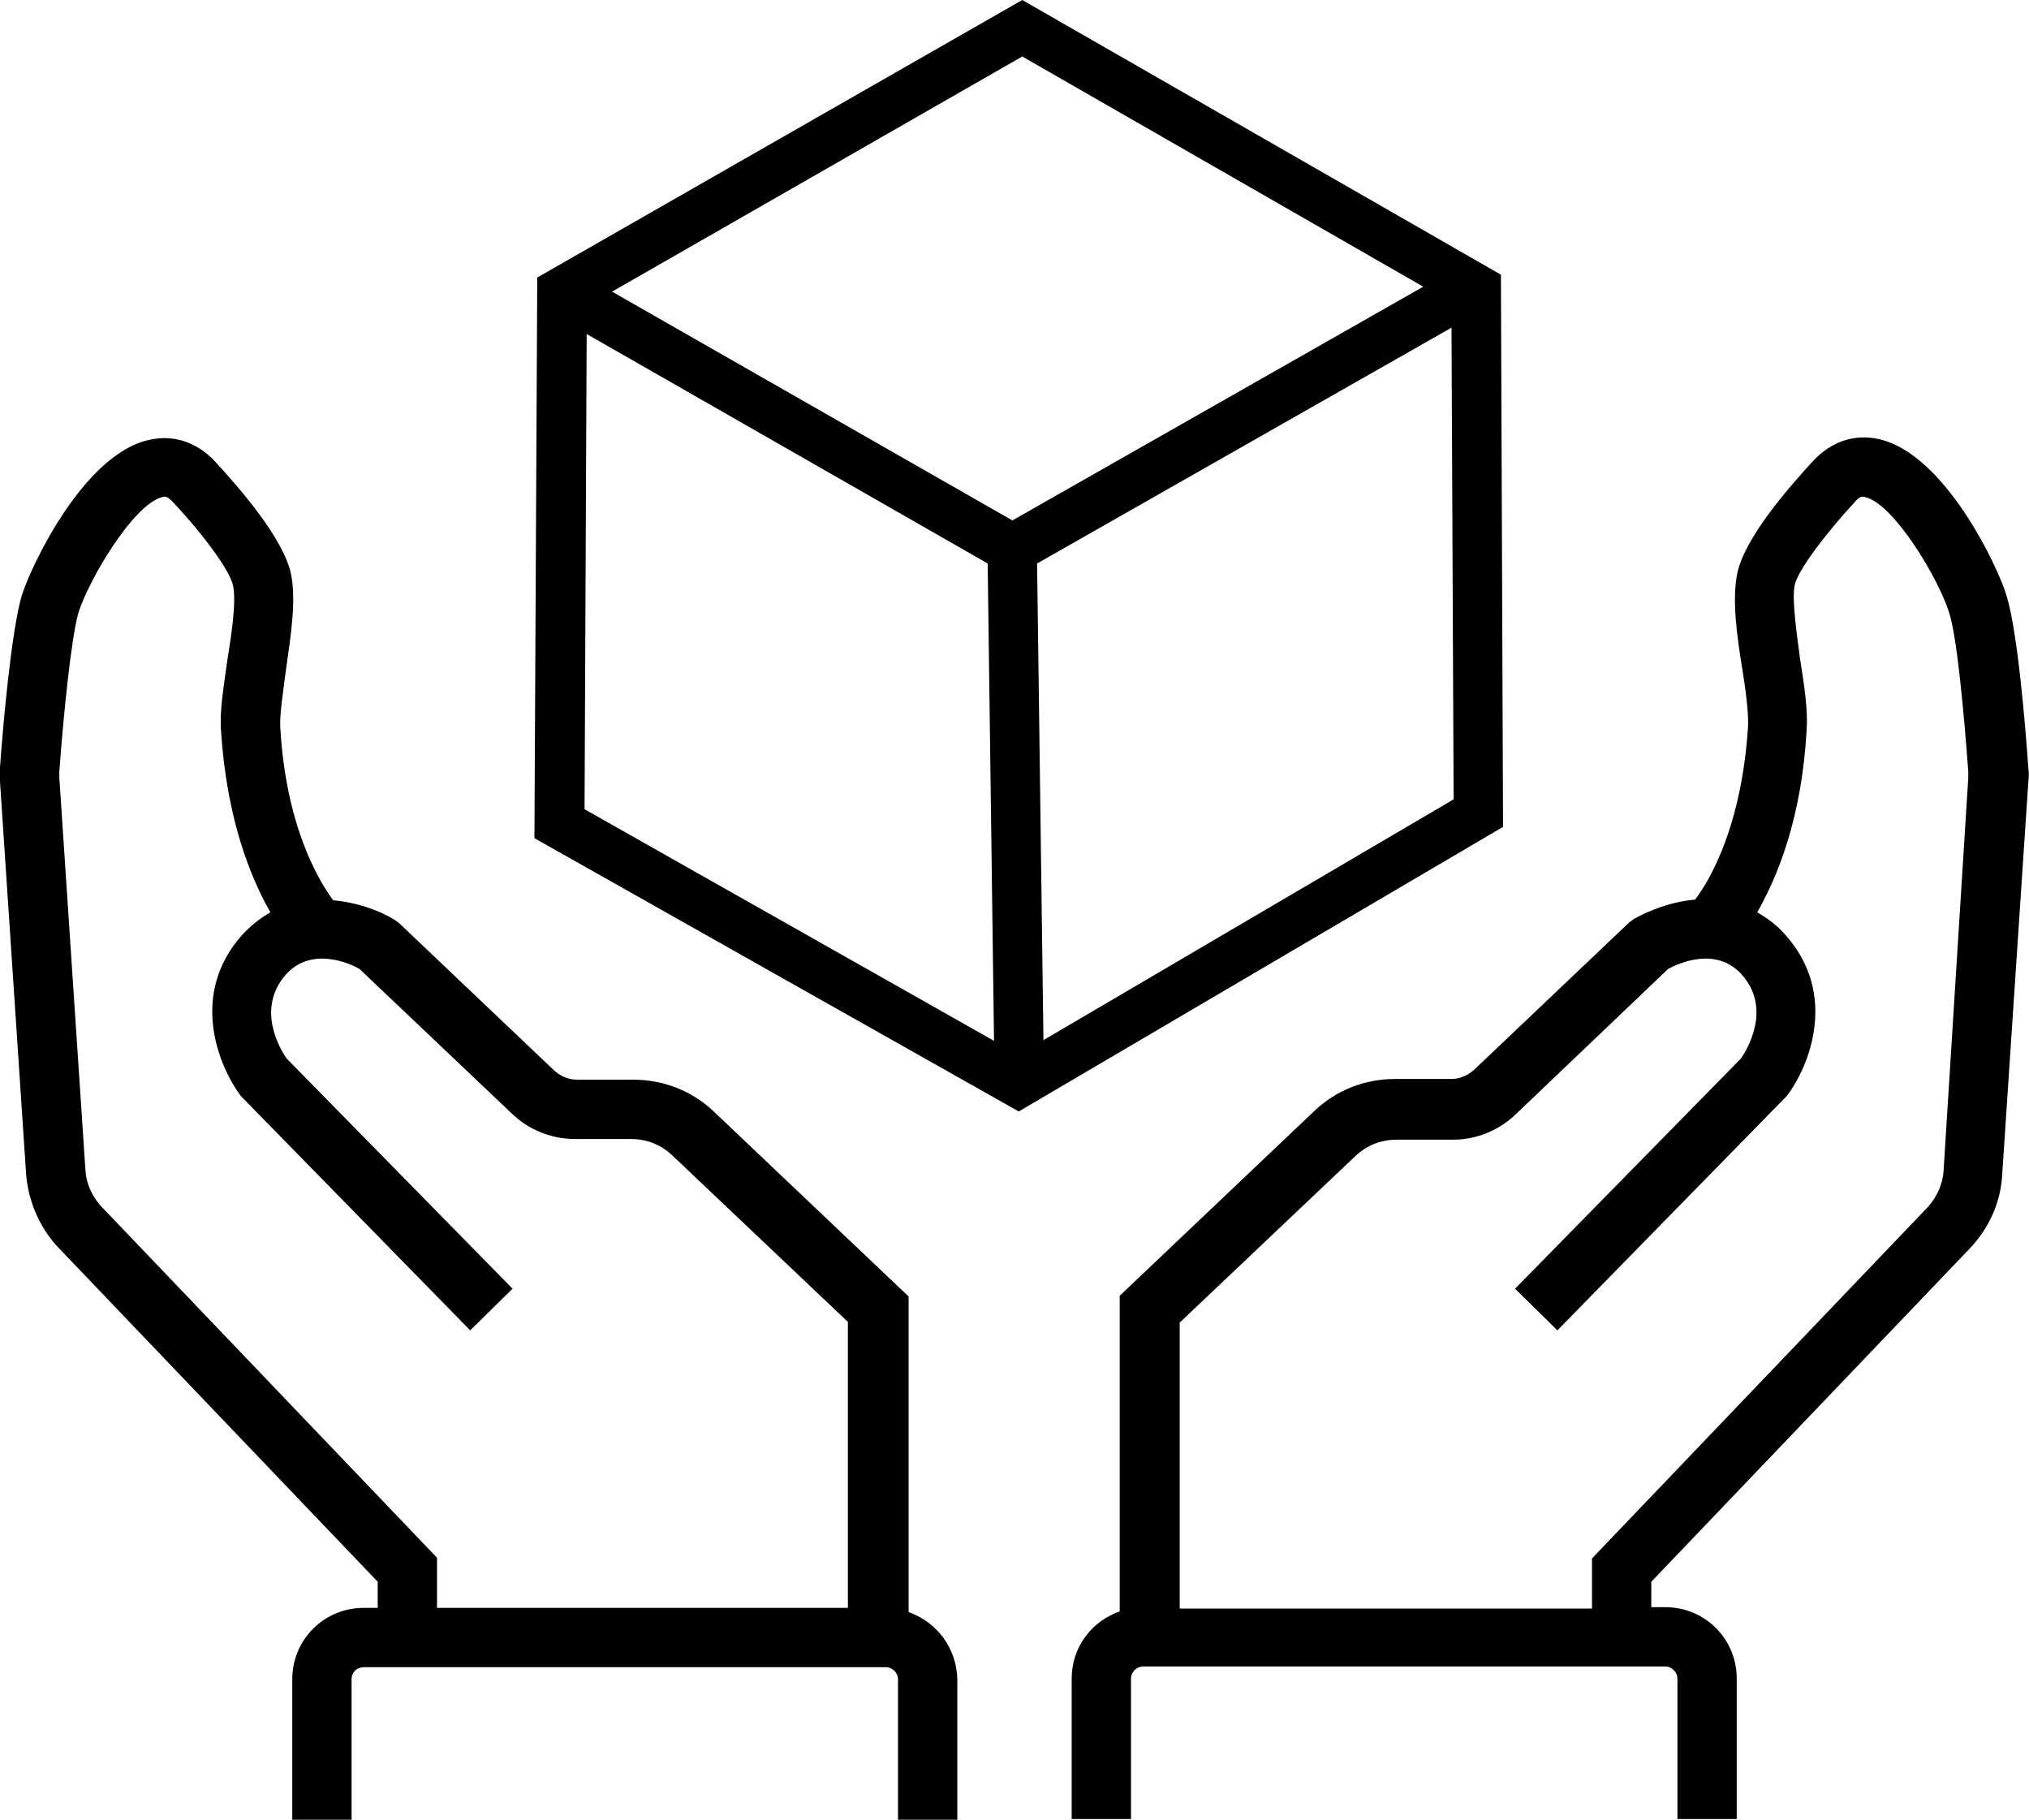 <?xml version="1.0" encoding="utf-8"?>
<!-- Generator: Adobe Illustrator 23.1.1, SVG Export Plug-In . SVG Version: 6.00 Build 0)  -->
<svg version="1.1" id="Layer_1" xmlns="http://www.w3.org/2000/svg" xmlns:xlink="http://www.w3.org/1999/xlink" x="0px" y="0px"
	 viewBox="0 0 287.4 257.7" style="enable-background:new 0 0 287.4 257.7;" xml:space="preserve">
<g>
	<path d="M128.7,228.3v-44.7l-27.5-26.1c-3.1-3-7.2-4.6-11.5-4.6h-8c-1.2,0-2.3-0.5-3.2-1.3l-22-20.9l-0.7-0.5
		c-2-1.2-5.1-2.4-8.6-2.7c-2-2.7-6.7-10.4-7.5-24.5c-0.1-1.8,0.4-5,0.8-8.1c0.7-4.9,1.5-10,0.7-13.7c-1.1-5-7.2-12-10.7-15.8
		c-2.6-2.8-5.9-3.9-9.4-3.1C11.9,64.3,4.4,80.1,3.1,84.3c-1.5,5-2.7,18.7-3.1,24.4c-0.1,0.7-0.1,1.3,0,2l3.7,55.6
		c0.3,3.7,1.8,7.3,4.3,10.1L53.5,224v3.7h-2c-5.6,0-10.1,4.5-10.1,10.1v19.9h8.4v-19.9c0-1,0.8-1.7,1.7-1.7h74
		c0.9,0,1.7,0.8,1.7,1.7v19.9h8.4v-19.9C135.5,233.4,132.7,229.7,128.7,228.3 M120.3,227.7H61.9v-7.1l-47.7-49.9
		c-1.2-1.4-2-3.1-2.1-5l-3.7-55.6c0-0.3,0-0.6,0-0.8c0.6-8.2,1.7-19,2.7-22.5c1.5-4.8,7.9-15.5,11.9-16.4c0.3-0.1,0.6-0.2,1.4,0.6
		c4.6,4.9,8.2,9.9,8.6,11.9c0.5,2.2-0.2,6.9-0.8,10.6c-0.5,3.7-1.1,7.1-0.9,9.9c0.8,12.6,4.2,20.9,7,25.8c-1.4,0.8-2.7,1.8-4,3.2
		c-7.5,8.4-3.4,18.5-0.2,22.8l32.5,33.2l6-5.9l-32-32.6c-0.9-1.3-4.4-7-0.1-11.9c3.6-4,9-1.6,10.4-0.8l21.6,20.5
		c2.4,2.3,5.6,3.6,8.9,3.6h8c2.2,0,4.2,0.8,5.8,2.3l24.9,23.6V227.7z"/>
	<path d="M287.3,108.7c-0.4-5.7-1.5-19.3-3.1-24.4c-1.3-4.3-8.8-20-18-22.1c-3.5-0.8-6.8,0.3-9.4,3.1c-3.5,3.8-9.6,10.8-10.7,15.8
		c-0.8,3.7-0.1,8.8,0.7,13.7c0.5,3.1,0.9,6.3,0.8,8.1c-0.9,14.2-5.5,21.9-7.5,24.5c-3.5,0.3-6.6,1.6-8.6,2.7l-0.7,0.5l-22,20.9
		c-0.9,0.8-2,1.3-3.2,1.3h-8c-4.3,0-8.4,1.6-11.5,4.6l-27.5,26.1v44.7c-4,1.4-6.8,5.1-6.8,9.5v19.9h8.4v-19.9c0-0.9,0.8-1.7,1.7-1.7
		h74c0.9,0,1.7,0.8,1.7,1.7v19.9h8.4v-19.9c0-5.6-4.5-10.1-10.1-10.1h-2V224l45.4-47.5c2.6-2.9,4.1-6.4,4.3-10.1l3.7-55.6
		C287.4,110,287.4,109.4,287.3,108.7 M275.3,165.8c-0.1,1.8-0.9,3.6-2.1,5l-47.7,49.9v7.1h-58.4v-40.5l24.9-23.6
		c1.6-1.5,3.6-2.3,5.8-2.3h8c3.3,0,6.5-1.3,8.9-3.6l21.6-20.6c1.5-0.8,6.8-3.2,10.4,0.8c4.3,4.8,0.8,10.6-0.1,11.9l-32,32.6l6,5.9
		l32.5-33.2c3.2-4.2,7.3-14.4-0.2-22.8c-1.2-1.4-2.6-2.4-4-3.2c2.8-4.9,6.3-13.2,7-25.8c0.2-2.7-0.3-6.2-0.9-9.9
		c-0.5-3.8-1.2-8.5-0.8-10.6c0.4-2,4.1-7,8.6-11.9c0.7-0.8,1.1-0.7,1.4-0.6c4,0.9,10.4,11.5,11.9,16.4c1.1,3.4,2.1,14.3,2.7,22.5
		c0,0.3,0,0.5,0,0.8L275.3,165.8z"/>
	<path d="M212.6,38.9L144.8,0L76.1,39.3l-0.4,79.4l68.6,38.7l68.6-40.3L212.6,38.9z M201.6,40.6l-58.2,33.1L86.7,41.3l58.1-33.3
		L201.6,40.6z M83.1,47.3l56.8,32.5l0.9,67.6l-58-32.8L83.1,47.3z M147.8,147.3l-0.9-67.5l58.7-33.4l0.3,66.8L147.8,147.3z"/>
</g>
</svg>
